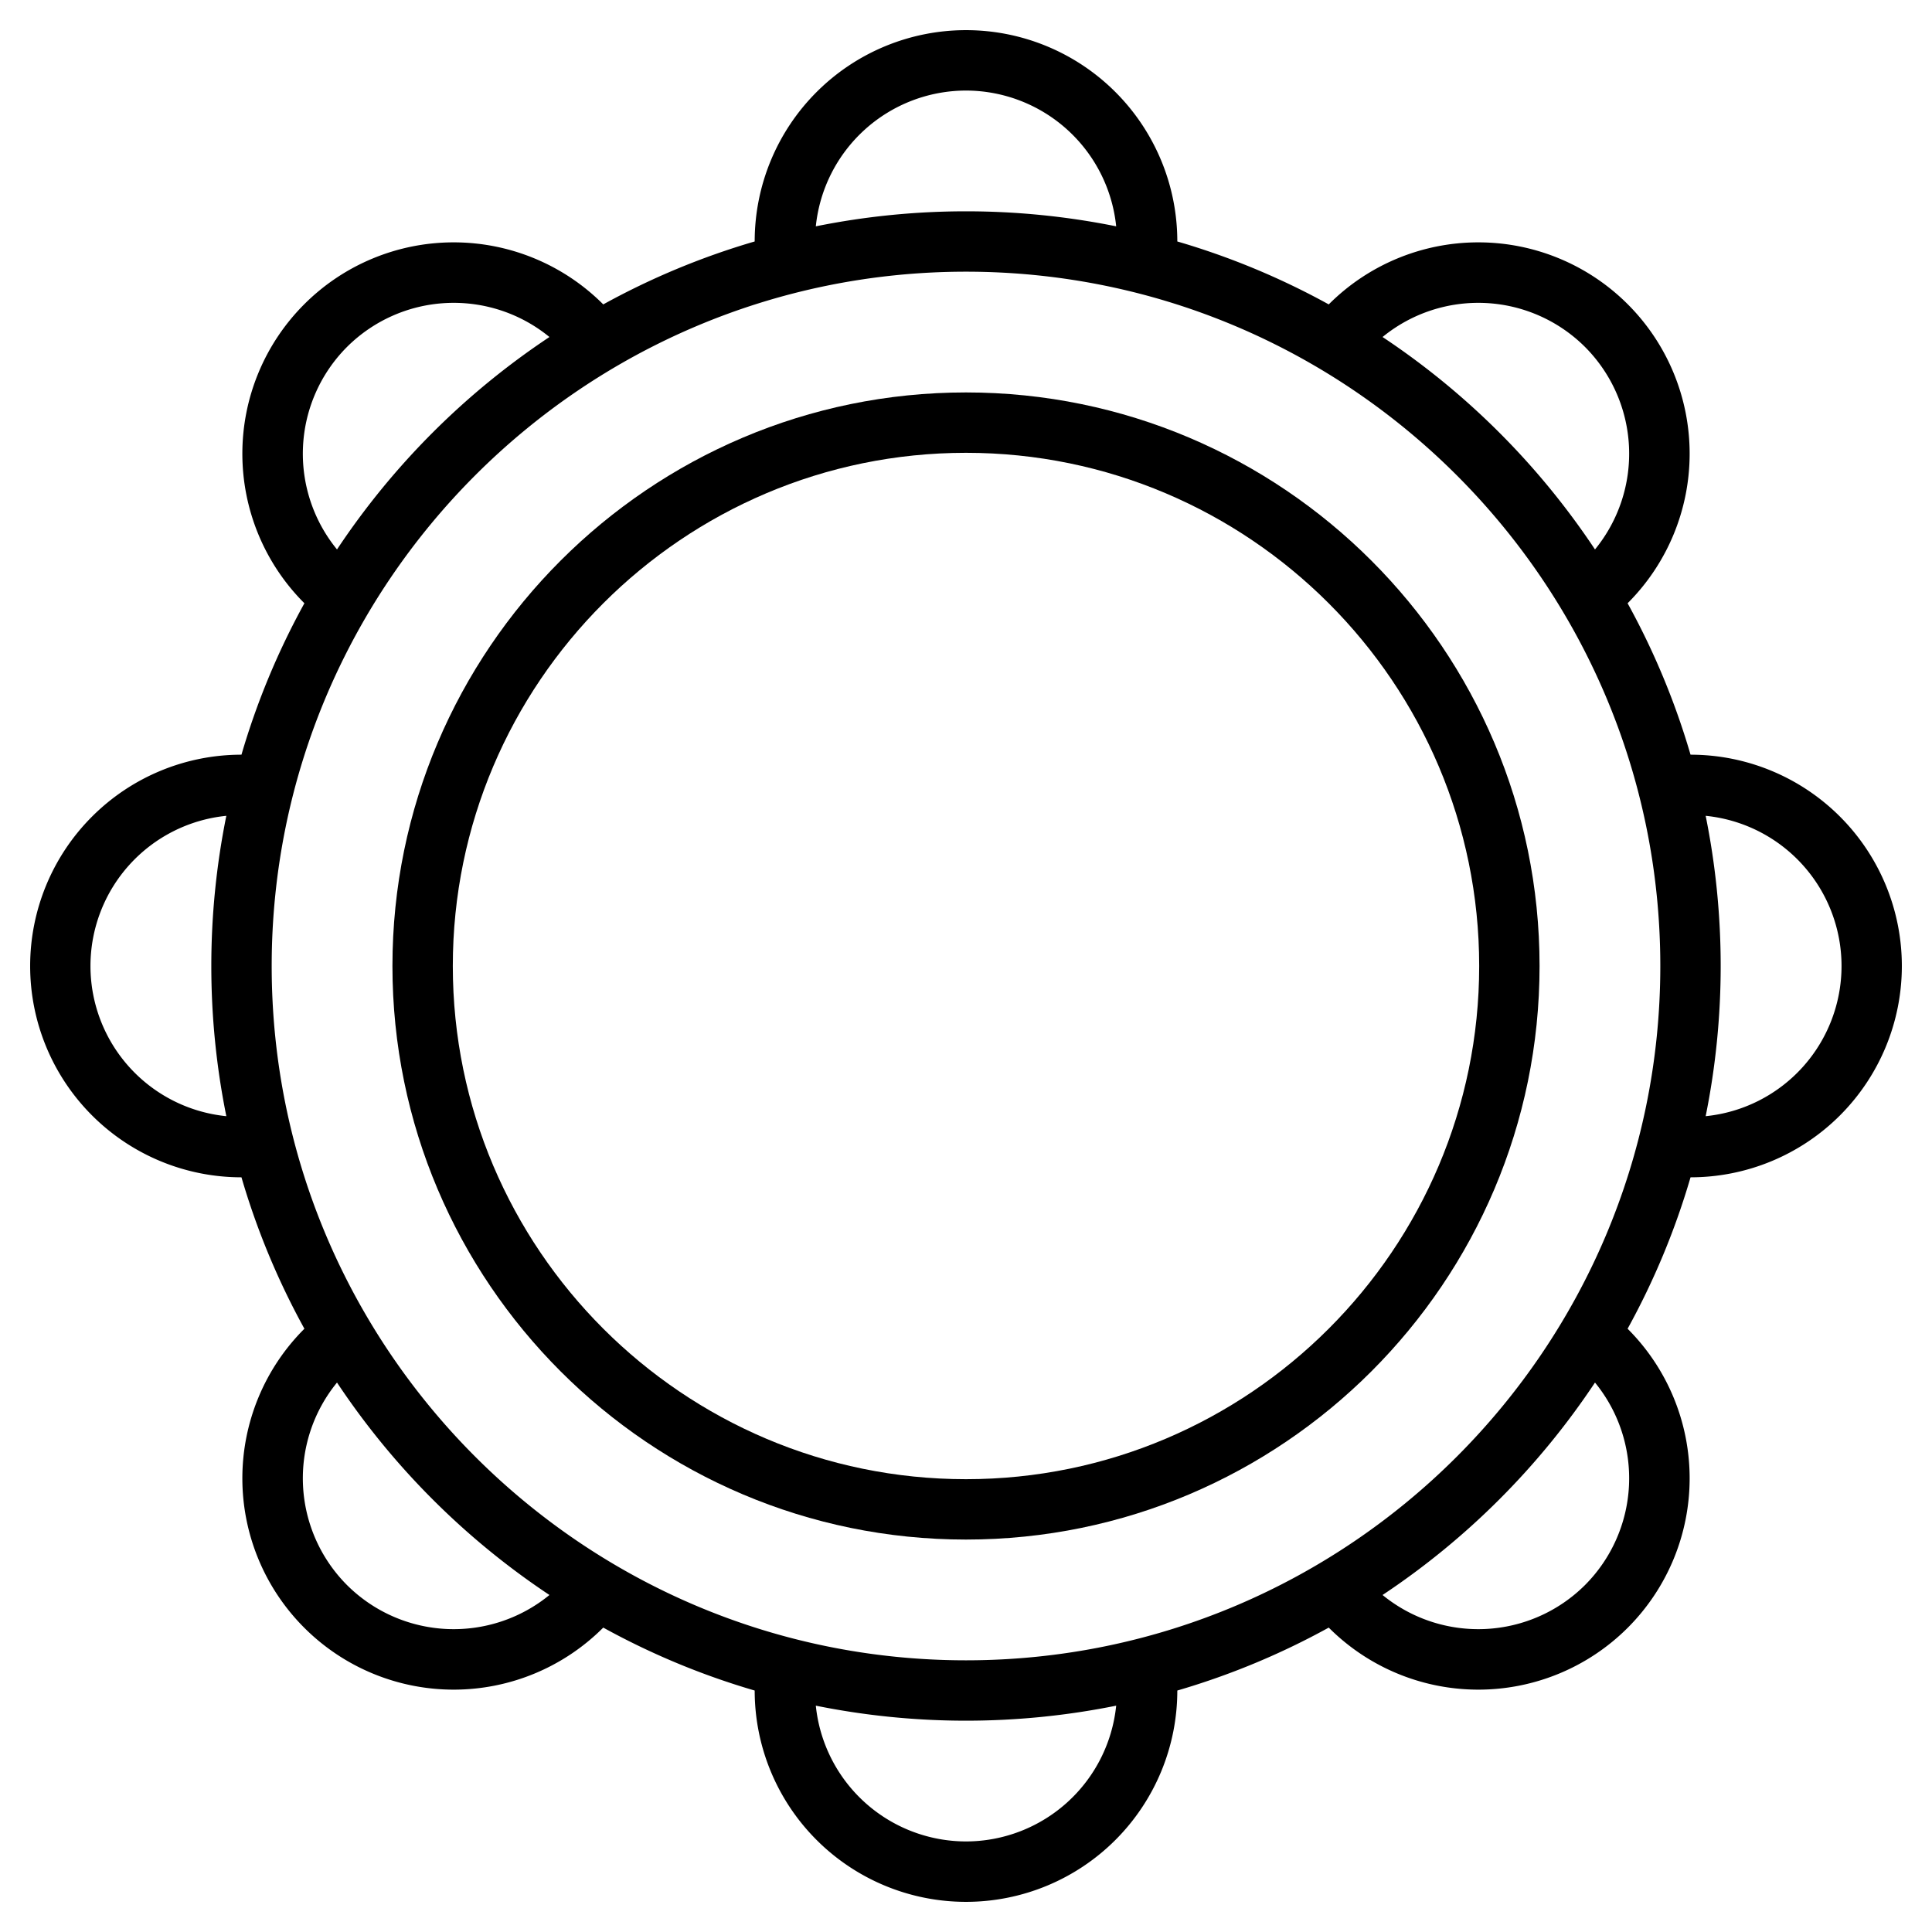 <?xml version="1.0" encoding="UTF-8"?>
<svg xmlns="http://www.w3.org/2000/svg" width="512" height="512" viewBox="0 0 512 512"><g><path d="M256,104c-83.813,0-152,68.187-152,152s68.187,152,152,152,152-68.187,152-152S339.813,104,256,104Zm0,288c-74.99,0-136-61.01-136-136s61.01-136,136-136,136,61.01,136,136S330.99,392,256,392Z"/><path d="M448.01,200a198.148,198.148,0,0,0-16.68-40.13.078.078,0,0,0,.04-.04,56,56,0,0,0-79.2-79.2.078.078,0,0,0-.04.04A198.148,198.148,0,0,0,312,63.99a56,56,0,0,0-112,0,198.148,198.148,0,0,0-40.13,16.68.078.078,0,0,0-.04-.04,56,56,0,0,0-79.2,79.2.078.078,0,0,0,.04.04A198.148,198.148,0,0,0,63.99,200a56,56,0,0,0,0,112,198.148,198.148,0,0,0,16.68,40.13.078.078,0,0,0-.04.04,56,56,0,0,0,79.2,79.2.078.078,0,0,0,.04-.04A198.148,198.148,0,0,0,200,448.01a56,56,0,0,0,112,0,198.148,198.148,0,0,0,40.13-16.68.078.078,0,0,0,.04.04,56,56,0,0,0,79.2-79.2.078.078,0,0,0-.04-.04A198.148,198.148,0,0,0,448.01,312a56,56,0,0,0,0-112ZM59.98,295.8a40,40,0,0,1,0-79.6,200.99,200.99,0,0,0,0,79.6ZM420.05,91.95a40.069,40.069,0,0,1,2.64,53.66,201.48,201.48,0,0,0-56.3-56.3A40.069,40.069,0,0,1,420.05,91.95ZM256,24a40.059,40.059,0,0,1,39.8,35.98,200.99,200.99,0,0,0-79.6,0A40.059,40.059,0,0,1,256,24ZM91.95,91.95a40.069,40.069,0,0,1,53.66-2.64,201.48,201.48,0,0,0-56.3,56.3A40.069,40.069,0,0,1,91.95,91.95Zm0,328.1a40.069,40.069,0,0,1-2.64-53.66,201.48,201.48,0,0,0,56.3,56.3A40.069,40.069,0,0,1,91.95,420.05ZM256,488a40.059,40.059,0,0,1-39.8-35.98,200.99,200.99,0,0,0,79.6,0A40.059,40.059,0,0,1,256,488Zm164.05-67.95a40.069,40.069,0,0,1-53.66,2.64,201.48,201.48,0,0,0,56.3-56.3A40.069,40.069,0,0,1,420.05,420.05ZM256,440C154.54,440,72,357.46,72,256S154.54,72,256,72s184,82.54,184,184S357.46,440,256,440ZM452.02,295.8a200.99,200.99,0,0,0,0-79.6,40,40,0,0,1,0,79.6Z"/></g></svg>
